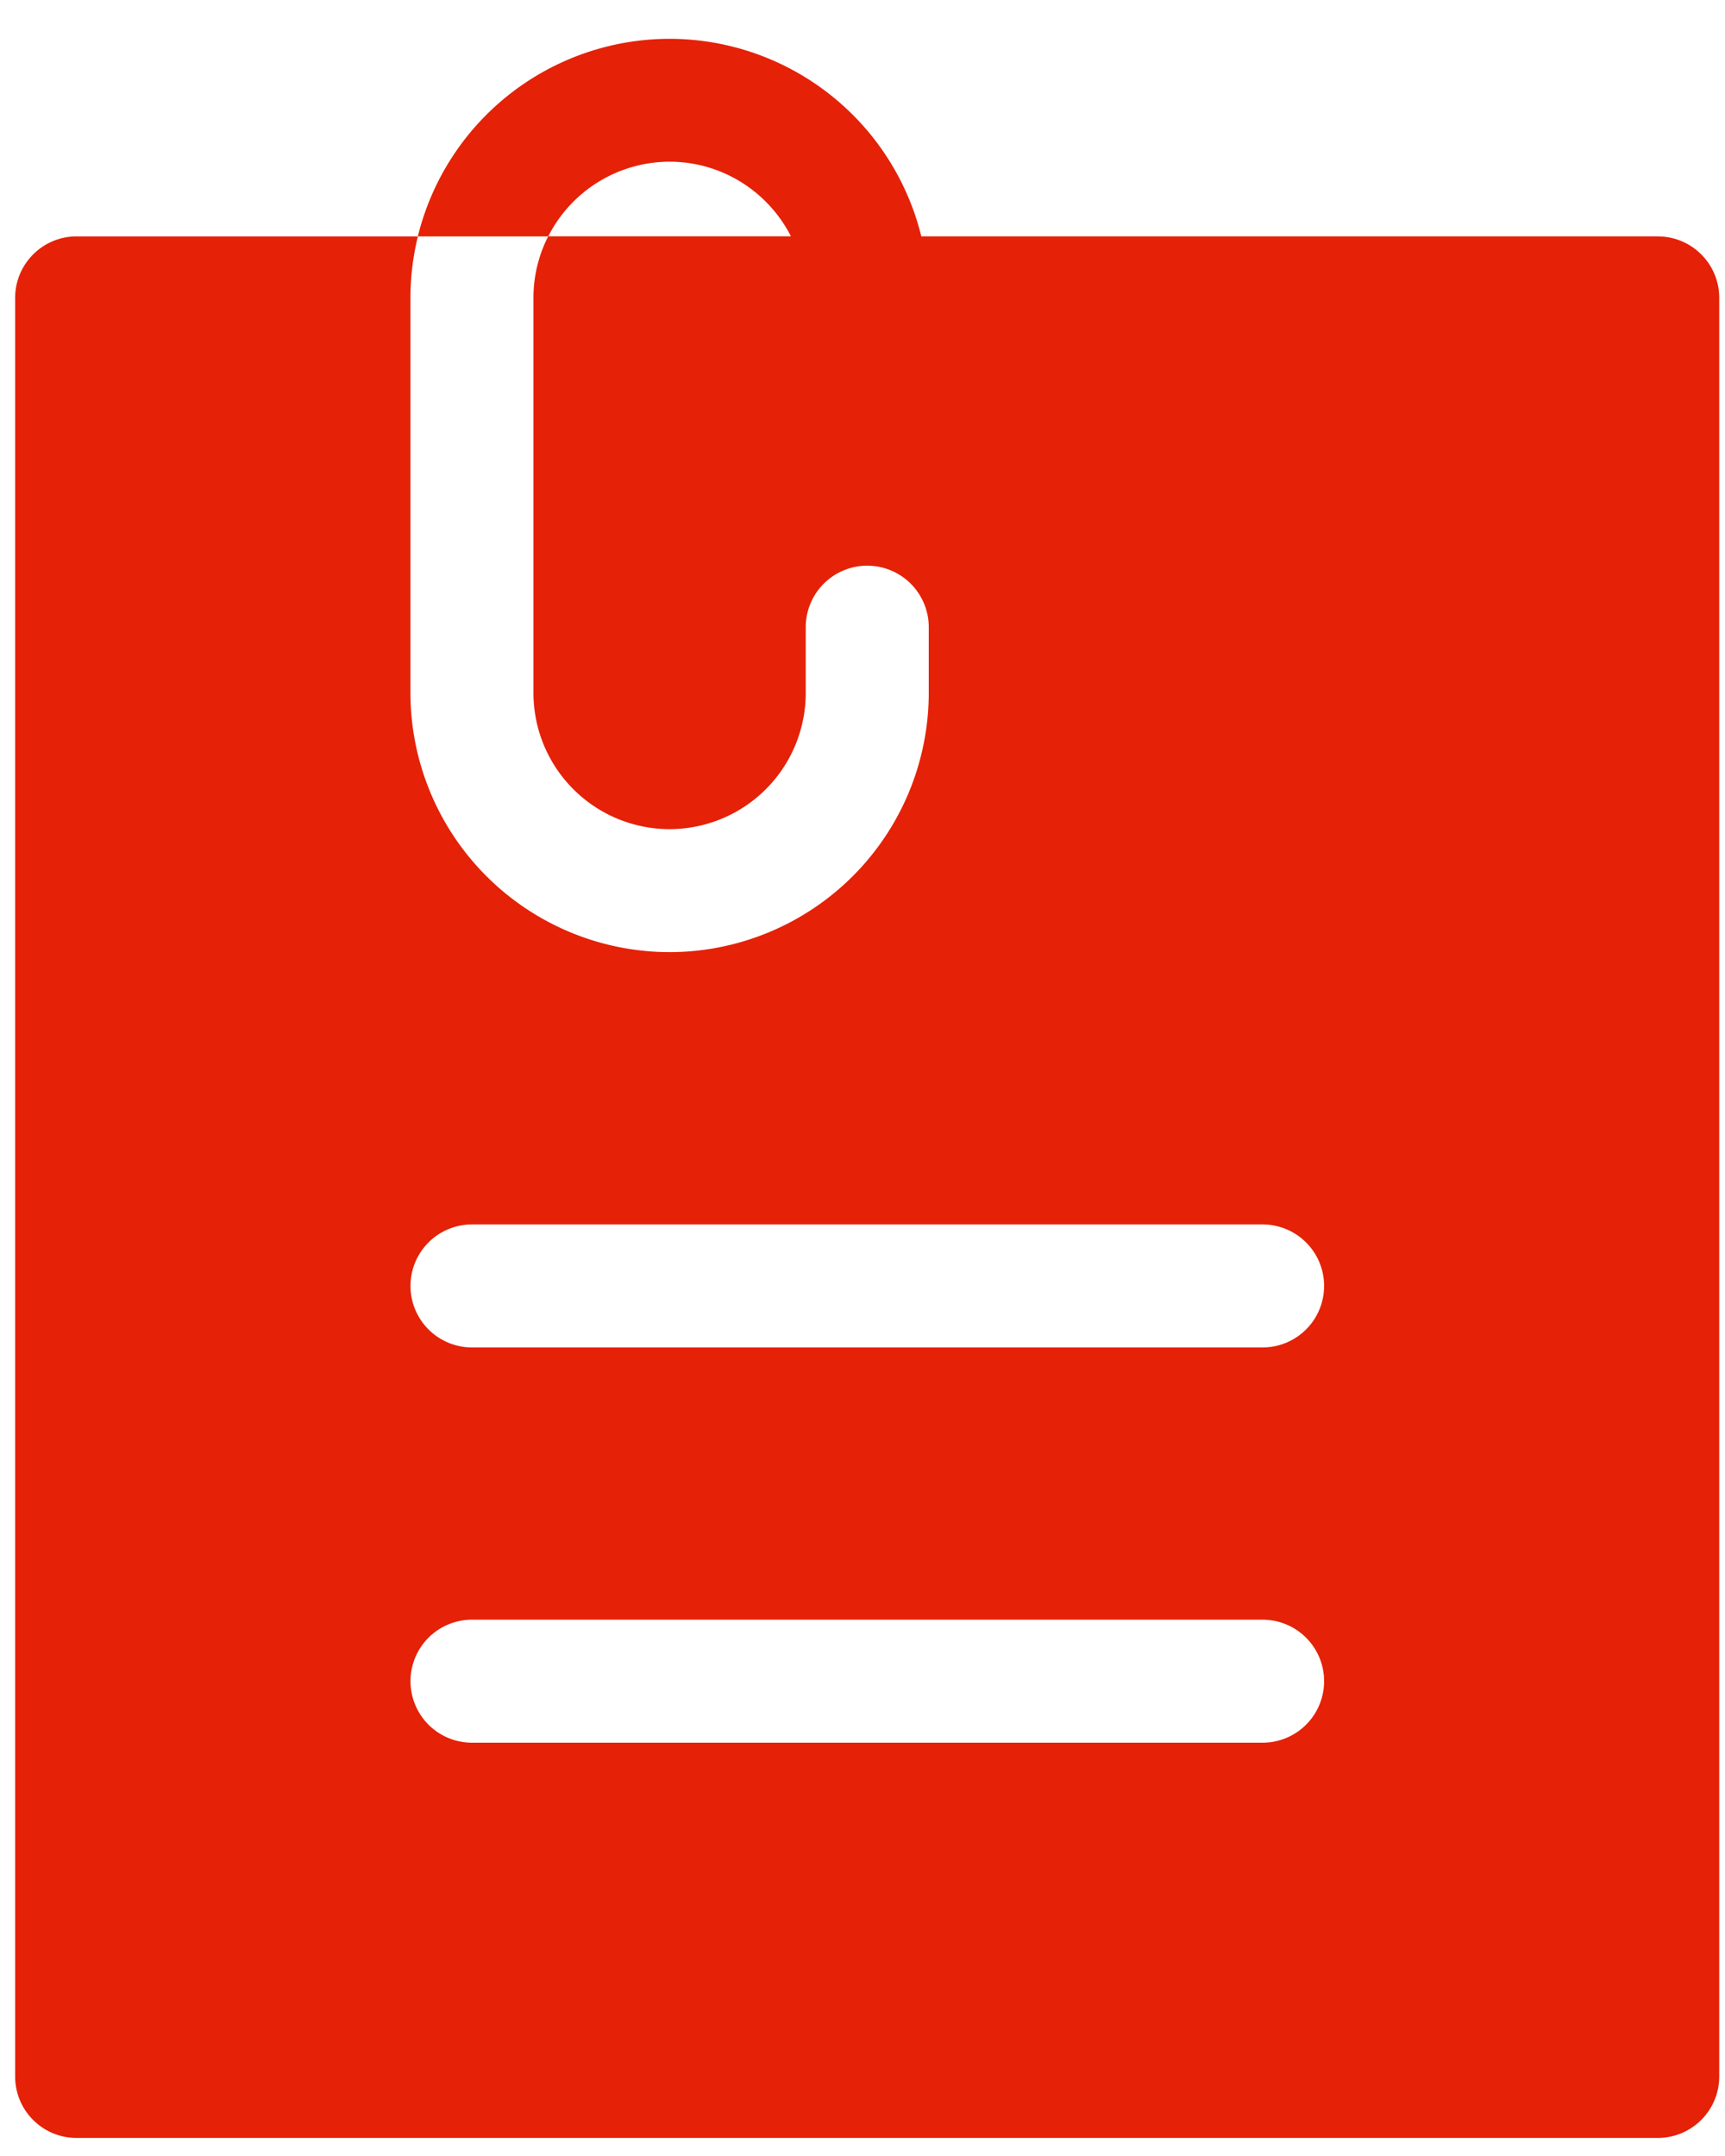 <svg width="32" height="40" viewBox="0 0 32 40" fill="none" xmlns="http://www.w3.org/2000/svg"><path d="M30.753 4.385H17.091A4.815 4.815 0 0 0 12.42.72a4.815 4.815 0 0 0-4.669 3.666h-6.33c-.63 0-1.14.511-1.14 1.141v32.998c0 .63.51 1.14 1.14 1.14h29.331c.63 0 1.141-.51 1.141-1.14V5.526c0-.63-.51-1.14-1.14-1.14zM7.614 5.526a4.8 4.8 0 0 1 .138-1.14h2.418A2.528 2.528 0 0 1 12.42 3c.982 0 1.835.564 2.252 1.384H10.17a2.51 2.51 0 0 0-.274 1.141v7.333a2.528 2.528 0 0 0 2.525 2.525 2.528 2.528 0 0 0 2.526-2.525v-1.222a1.141 1.141 0 0 1 2.282 0v1.222a4.813 4.813 0 0 1-4.808 4.807 4.813 4.813 0 0 1-4.807-4.807V5.526zM23.42 32.332H8.756a1.141 1.141 0 1 1 0-2.282h14.666a1.14 1.14 0 1 1 0 2.282zm0-7.333H8.756a1.141 1.141 0 1 1 0-2.282h14.666a1.14 1.14 0 1 1 0 2.282z" fill="#E52107"/></svg>